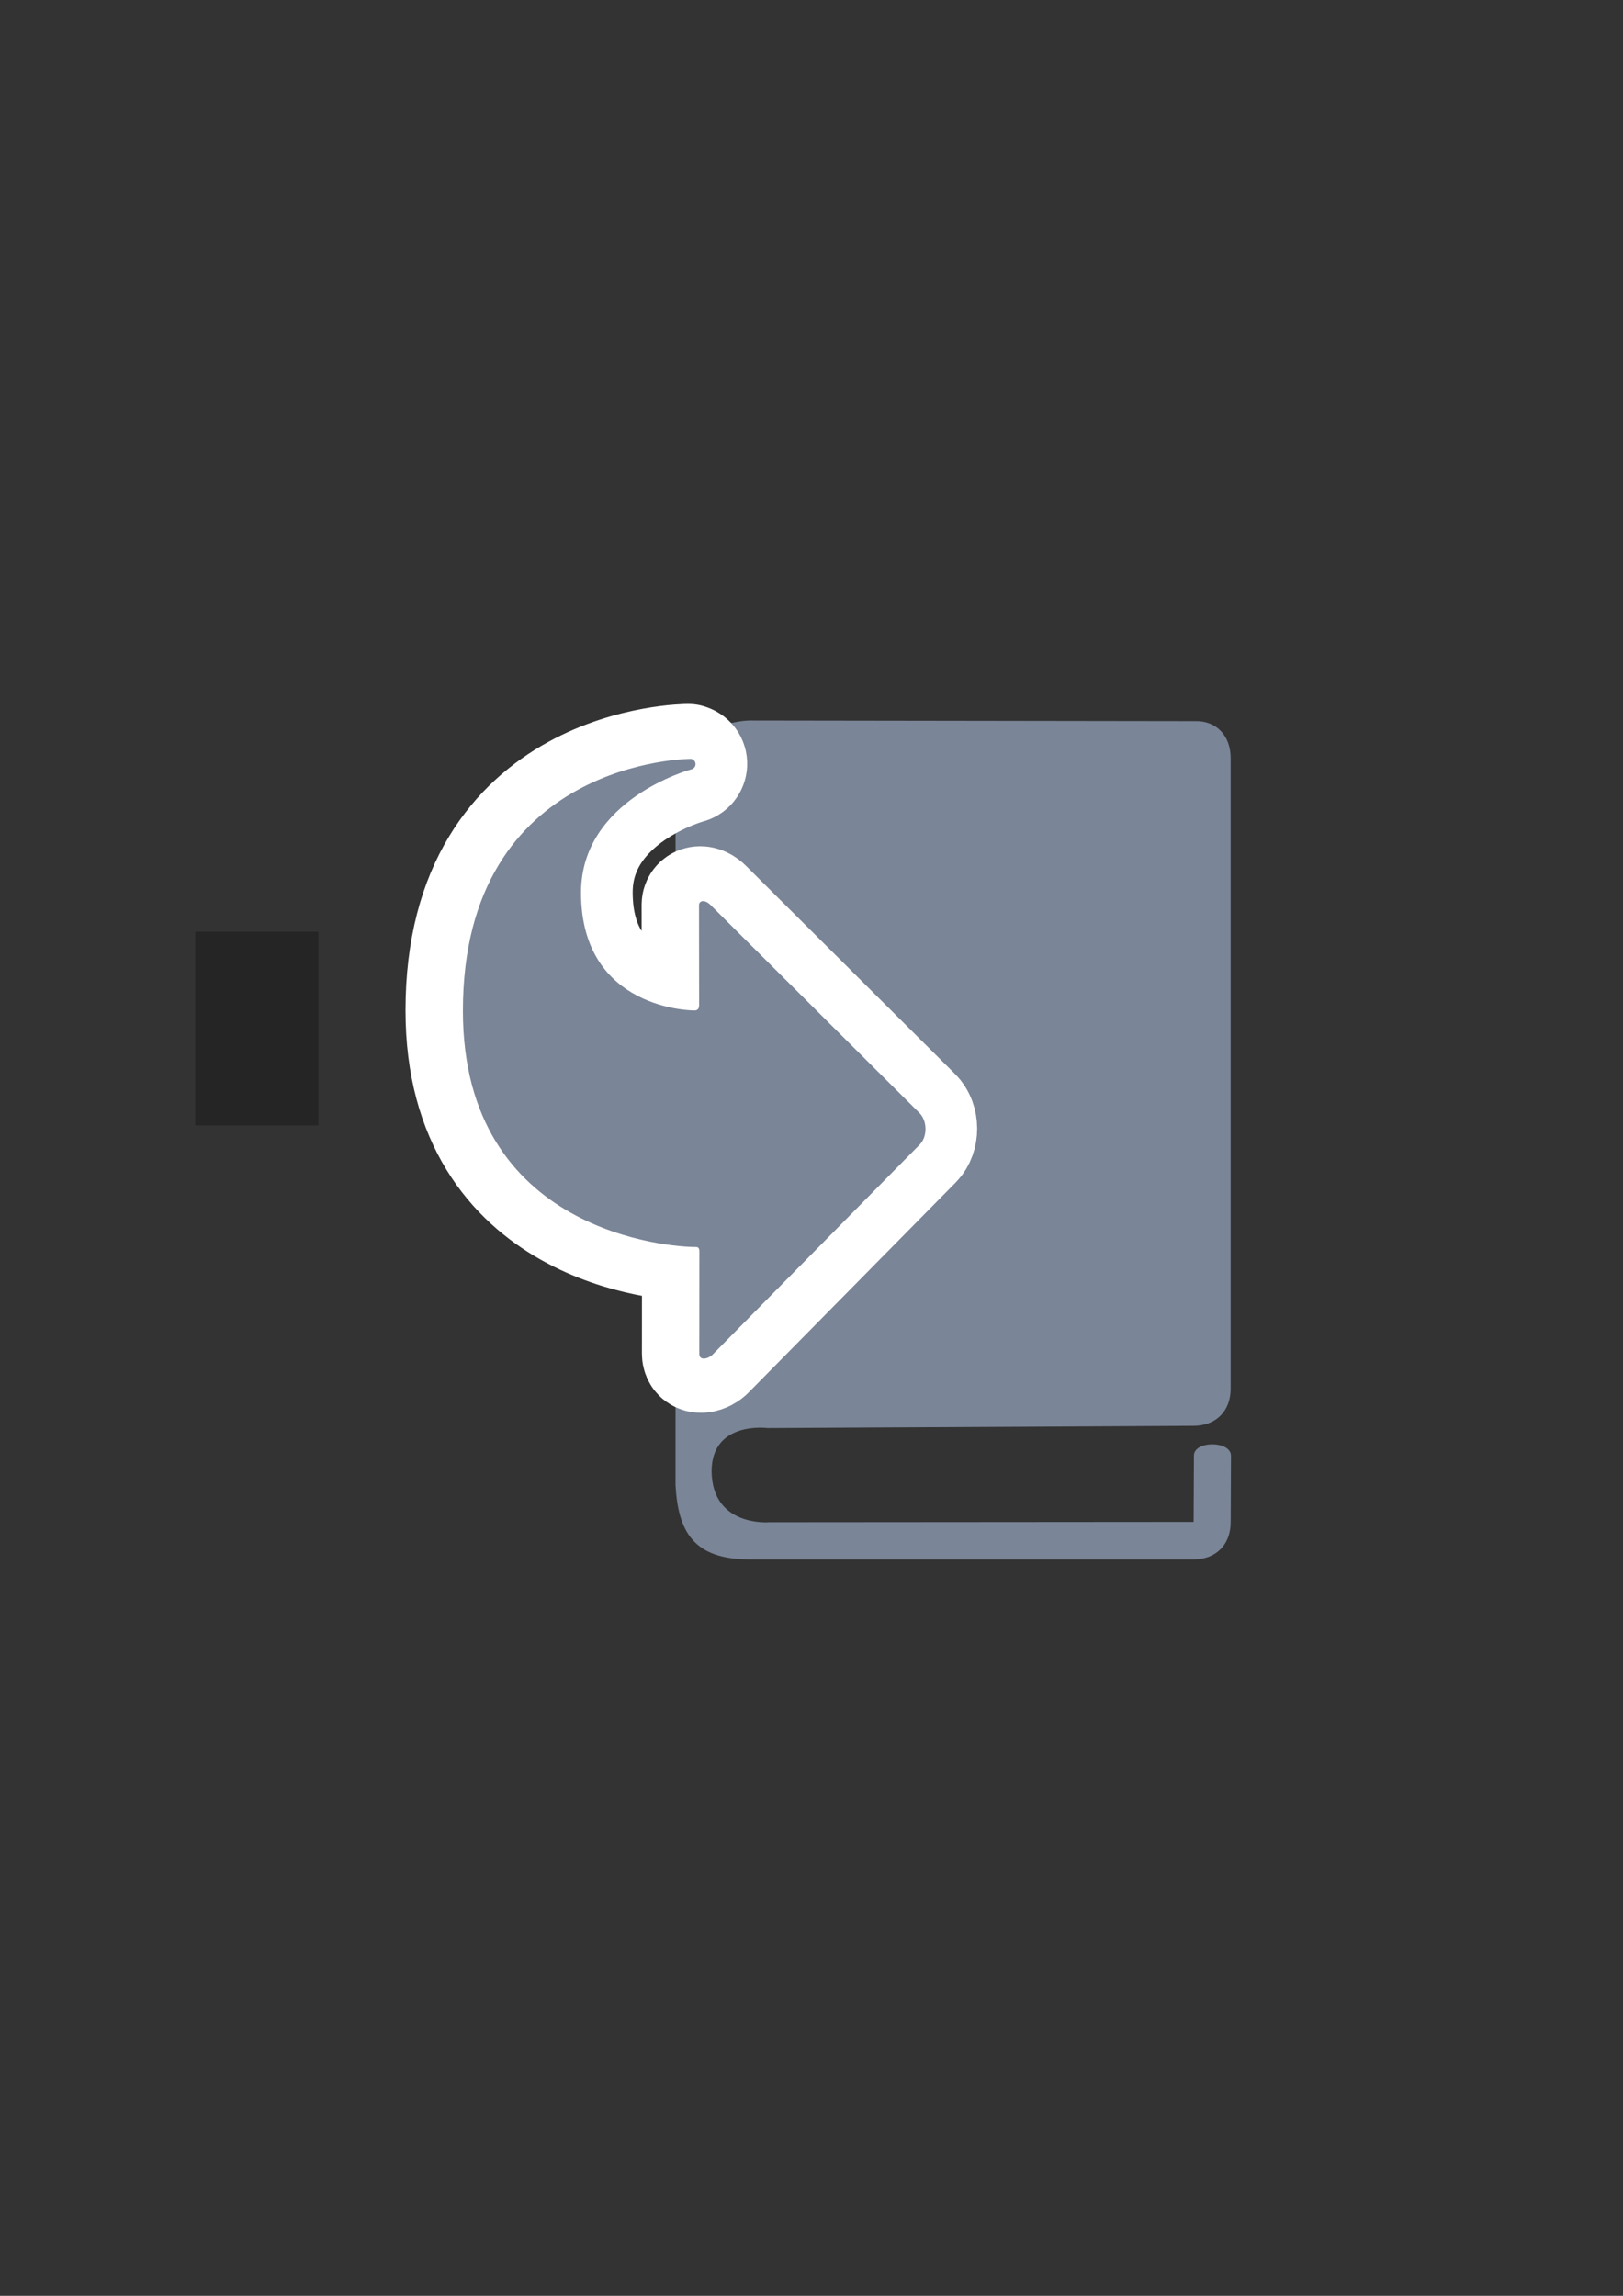 <?xml version="1.0" encoding="UTF-8" standalone="no"?>
<!-- Created with Inkscape (http://www.inkscape.org/) -->

<svg
   xmlns:dc="http://purl.org/dc/elements/1.1/"
   xmlns:cc="http://creativecommons.org/ns#"
   xmlns:rdf="http://www.w3.org/1999/02/22-rdf-syntax-ns#"
   xmlns:svg="http://www.w3.org/2000/svg"
   xmlns="http://www.w3.org/2000/svg"
   xmlns:sodipodi="http://sodipodi.sourceforge.net/DTD/sodipodi-0.dtd"
   xmlns:inkscape="http://www.inkscape.org/namespaces/inkscape"
   width="210mm"
   height="297mm"
   viewBox="0 0 744.094 1052.362"
   id="svg2"
   version="1.1"
   inkscape:version="0.91 r13725"
   inkscape:export-xdpi="4"
   inkscape:export-ydpi="4"
   sodipodi:docname="switch-course-book-grey.svg">
  <rect x="0" y="0" width="744.094" height="1052.362" fill="#333333" stroke="none"/>
  <defs
     id="defs4" />
  <sodipodi:namedview
     id="base"
     pagecolor="#ffffff"
     bordercolor="#666666"
     borderopacity="1.0"
     inkscape:pageopacity="0.0"
     inkscape:pageshadow="2"
     inkscape:zoom="1"
     inkscape:cx="193.28158"
     inkscape:cy="548.13747"
     inkscape:document-units="px"
     inkscape:current-layer="layer1"
     showgrid="false"
     showguides="true"
     inkscape:guide-bbox="true"
     inkscape:window-width="1280"
     inkscape:window-height="962"
     inkscape:window-x="-8"
     inkscape:window-y="-8"
     inkscape:window-maximized="1">
    <sodipodi:guide
       position="315.536,730.179"
       orientation="0,1"
       id="guide3338" />
    <sodipodi:guide
       position="351.25,330.179"
       orientation="0,1"
       id="guide3340" />
    <sodipodi:guide
       position="189.107,408.839"
       orientation="1,0"
       id="guide3344" />
    <sodipodi:guide
       position="589.045,468.079"
       orientation="1,0"
       id="guide3346" />
    <inkscape:grid
       type="xygrid"
       id="grid3440" />
    <sodipodi:guide
       position="0,0"
       orientation="0,1"
       id="guide3405" />
    <sodipodi:guide
       position="214.125,684.5"
       orientation="1,0"
       id="guide3407" />
    <sodipodi:guide
       position="0,0"
       orientation="0,1"
       id="guide3409" />
    <sodipodi:guide
       position="589.045,378.302"
       orientation="1,0"
       id="guide3411" />
    <sodipodi:guide
       position="564,683.375"
       orientation="1,0"
       id="guide3413" />
  </sodipodi:namedview>
  <g
     inkscape:label="Ebene 1"
     inkscape:groupmode="layer"
     id="layer1">
    <flowRoot
       xml:space="preserve"
       id="flowRoot4169"
       style="font-style:normal;font-weight:normal;font-size:40px;line-height:125%;font-family:sans-serif;letter-spacing:0px;word-spacing:0px;fill:#252525;fill-opacity:1;stroke:none;stroke-width:1px;stroke-linecap:butt;stroke-linejoin:miter;stroke-opacity:1"><flowRegion
         id="flowRegion4171"><rect
           id="rect4173"
           width="56.433"
           height="88.789"
           x="89.541"
           y="427.08" /></flowRegion><flowPara
         id="flowPara4175" /></flowRoot>    <rect
       style="fill:none;fill-rule:evenodd;stroke:none;stroke-width:1px;stroke-linecap:butt;stroke-linejoin:miter;stroke-opacity:1"
       id="rect3336"
       width="400"
       height="400"
       x="189.145"
       y="322.27"
       inkscape:export-xdpi="4.9499998"
       inkscape:export-ydpi="4.9499998" />
    <path
       inkscape:connector-curvature="0"
       id="path4206"
       d="m 343.677,330.266 c 0,0 -33.974,0 -33.974,34.063 l 0.147,247.105 0.586,1.321 -0.732,0 0,67.98 c 1.172,21.436 8.347,34.063 33.974,34.063 l 203.552,0 c 10.251,0 16.987,-6.754 16.987,-17.032 l 0.147,-30.54 c -0.147,-6.901 -16.987,-6.901 -16.987,0 l -0.147,30.393 -194.473,0.147 c 0,0 -26.213,2.349 -26.506,-23.345 0,-23.198 25.627,-19.821 25.627,-19.821 l 195.352,-1.028 c 10.251,0 16.987,-6.754 16.987,-17.032 l 0,-288.95 c 0,-10.571 -6.736,-17.325 -16.401,-17.032 L 343.678,330.266 Z"
       style="fill:#7a8597;fill-opacity:1;fill-rule:evenodd;stroke:none" />
    <path
       style="fill:#4e505d;fill-opacity:1;fill-rule:evenodd;stroke:#ffffff;stroke-width:50;stroke-linecap:butt;stroke-linejoin:round;stroke-miterlimit:4;stroke-dasharray:none;stroke-opacity:1"
       d="m 420.193,509.978 c 3.72,3.723 3.72,10.943 0.111,14.555 l -94.822,96.138 c -1.618,1.835 -6.186,3.311 -6.183,-0.246 l 0.033,-47.212 c -0.088,-1.399 -0.654,-1.776 -1.667,-1.768 -10.858,0.086 -106.752,-6.074 -106.752,-108.287 0,-115.527 104.632,-115.484 104.632,-115.484 2.915,0.805 2.471,4.354 0,4.843 0,0 -50.479,13.611 -50.479,56.488 0,54.153 51.8,53.994 51.8,53.994 1.661,0.117 2.325,-0.884 2.35,-2.283 l -0.053,-46.014 c 0.053,-2.087 2.676,-2.708 5.397,0.071 z"
       id="path4160-6"
       inkscape:connector-curvature="0"
       sodipodi:nodetypes="cccccssccsccccc" />
    <path
       style="fill:#7a8597;fill-opacity:1;fill-rule:evenodd;stroke:none;stroke-width:1px;stroke-linecap:butt;stroke-linejoin:miter;stroke-opacity:1"
       d="m 421.507,510.141 c 3.72,3.723 3.72,10.943 0.111,14.555 l -94.822,96.138 c -1.618,1.835 -6.186,3.311 -6.183,-0.246 l 0.033,-47.212 c -0.088,-1.399 -0.654,-1.776 -1.667,-1.768 -10.858,0.086 -106.752,-6.074 -106.752,-108.287 0,-115.527 104.632,-115.484 104.632,-115.484 2.915,0.805 2.471,4.354 0,4.843 0,0 -50.479,13.611 -50.479,56.488 0,54.153 51.8,53.994 51.8,53.994 1.661,0.117 2.325,-0.884 2.35,-2.283 l -0.053,-46.014 c 0.053,-2.087 2.676,-2.708 5.397,0.071 z"
       id="path4160"
       inkscape:connector-curvature="0"
       sodipodi:nodetypes="cccccssccsccccc" />
  </g>
</svg>
